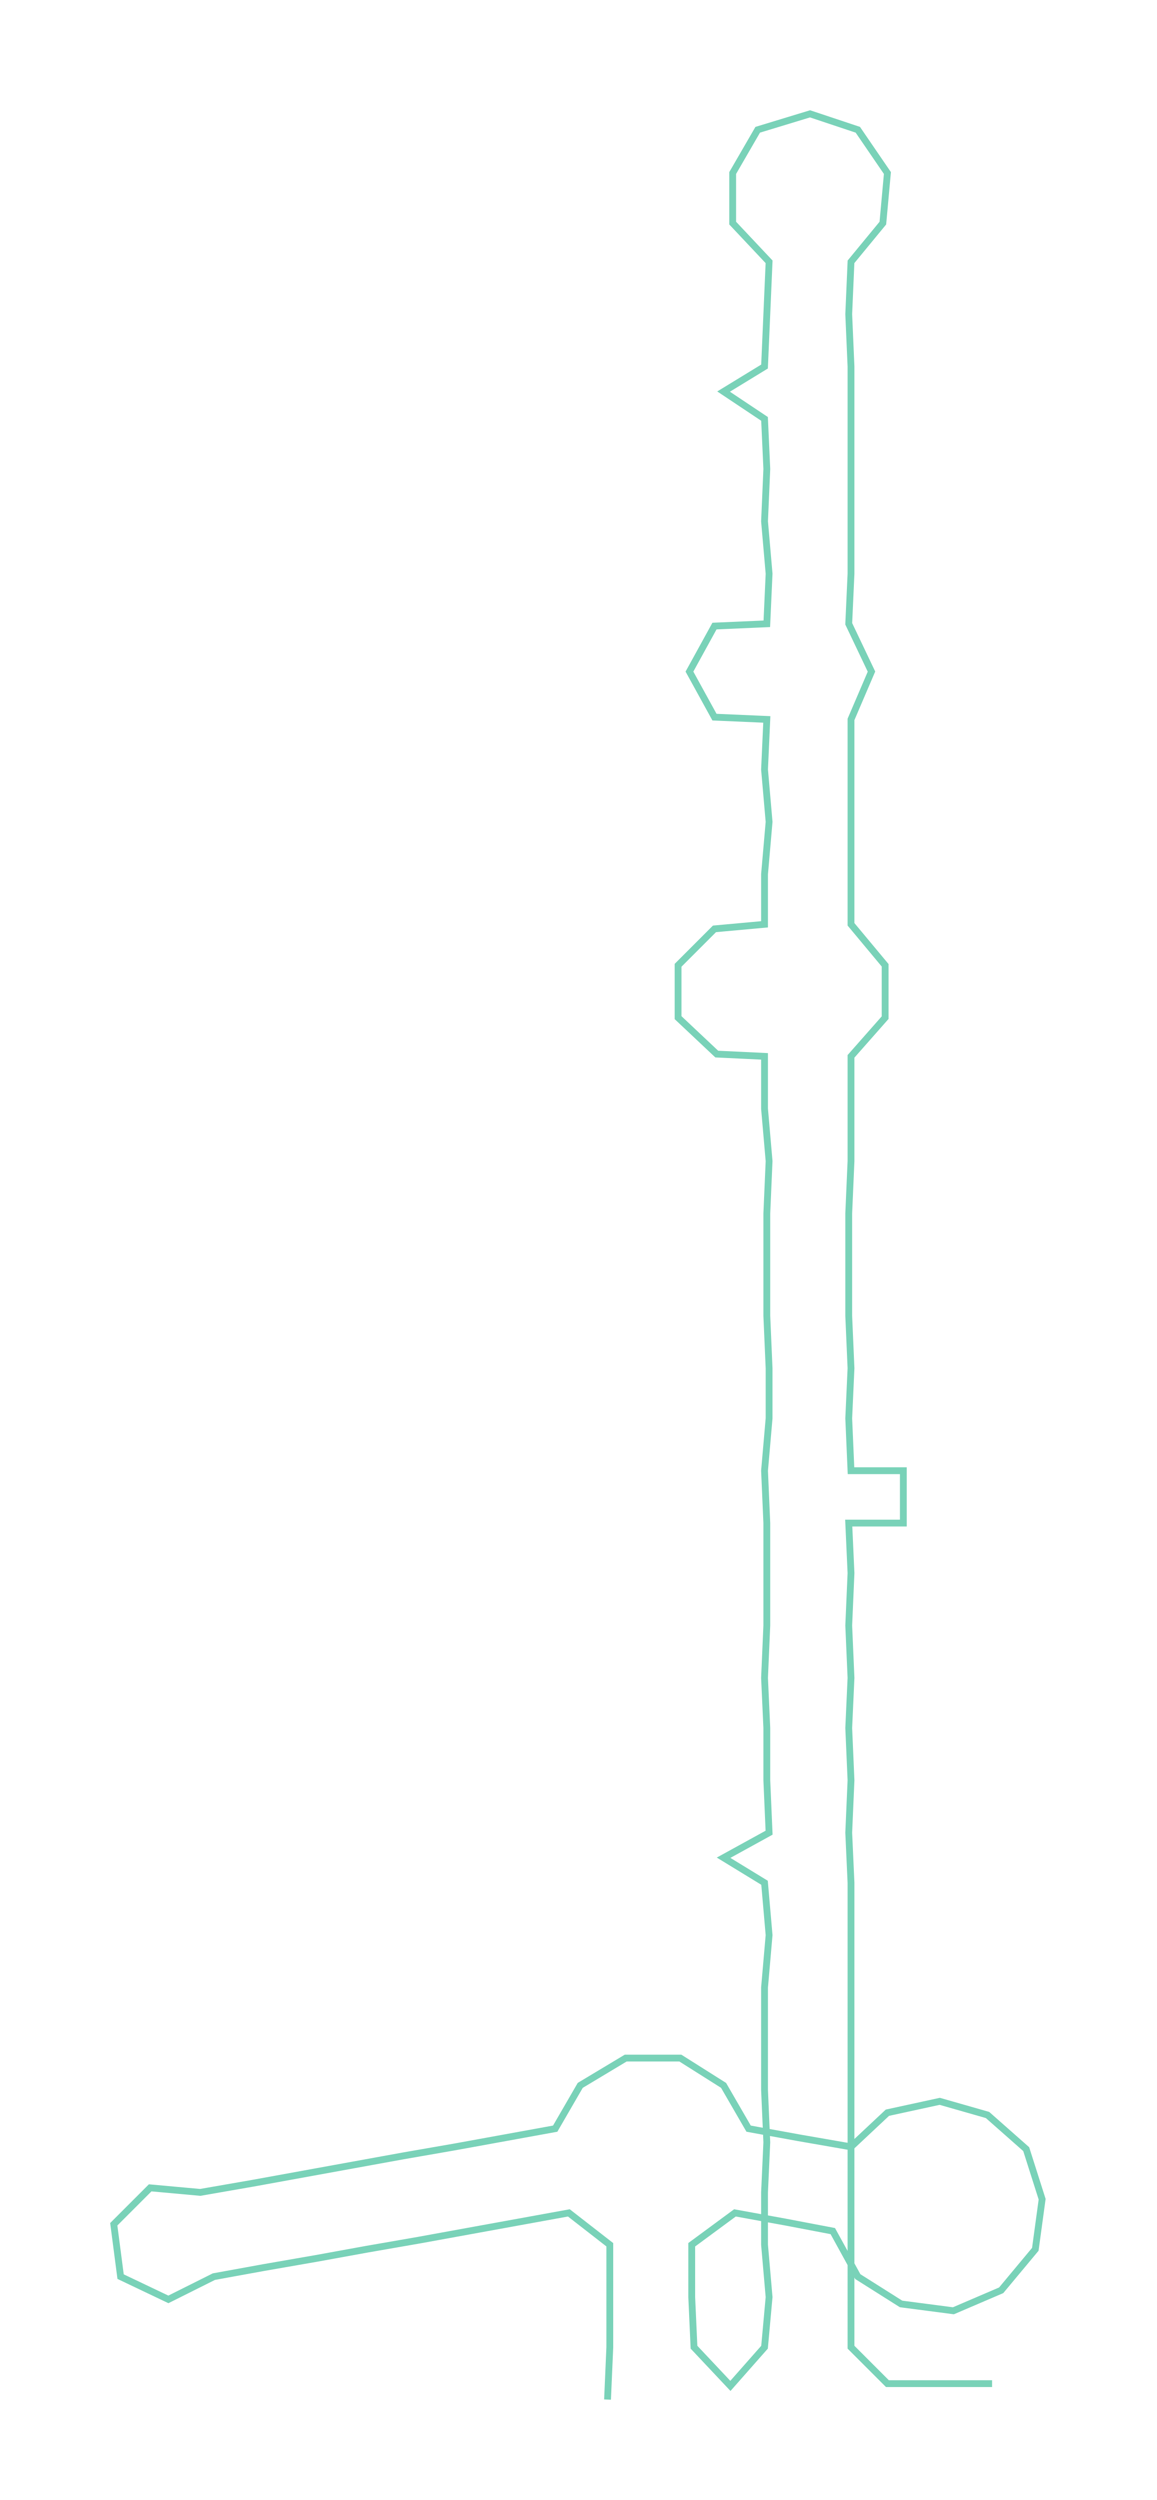 <ns0:svg xmlns:ns0="http://www.w3.org/2000/svg" width="138.924px" height="300px" viewBox="0 0 508.48 1098.04"><ns0:path style="stroke:#79d2b8;stroke-width:3px;fill:none;" d="M267 1054 L267 1054 L268 1031 L268 1009 L268 986 L250 972 L228 976 L206 980 L184 984 L161 988 L139 992 L116 996 L94 1000 L74 1010 L53 1000 L50 977 L66 961 L88 963 L111 959 L133 955 L155 951 L177 947 L200 943 L222 939 L244 935 L255 916 L275 904 L299 904 L318 916 L329 935 L351 939 L374 943 L390 928 L413 923 L434 929 L451 944 L458 966 L455 988 L440 1006 L419 1015 L396 1012 L377 1000 L366 980 L345 976 L323 972 L304 986 L304 1009 L305 1031 L321 1048 L336 1031 L338 1009 L336 986 L336 963 L337 941 L336 918 L336 895 L336 873 L338 850 L336 827 L318 816 L338 805 L337 782 L337 759 L336 737 L337 714 L337 691 L337 669 L336 646 L338 623 L338 601 L337 578 L337 555 L337 533 L338 510 L336 487 L336 464 L315 463 L298 447 L298 424 L314 408 L336 406 L336 384 L338 361 L336 338 L337 316 L314 315 L303 295 L314 275 L337 274 L338 252 L336 229 L337 206 L336 184 L318 172 L336 161 L337 138 L338 115 L322 98 L322 76 L333 57 L356 50 L377 57 L390 76 L388 98 L374 115 L373 138 L374 161 L374 184 L374 206 L374 229 L374 252 L373 274 L383 295 L374 316 L374 338 L374 361 L374 384 L374 406 L389 424 L389 447 L374 464 L374 487 L374 510 L373 533 L373 555 L373 578 L374 601 L373 623 L374 646 L397 646 L397 669 L373 669 L374 691 L373 714 L374 737 L373 759 L374 782 L373 805 L374 827 L374 850 L374 873 L374 895 L374 918 L374 941 L374 963 L374 986 L374 1009 L374 1031 L390 1047 L413 1047 L436 1047" /></ns0:svg>